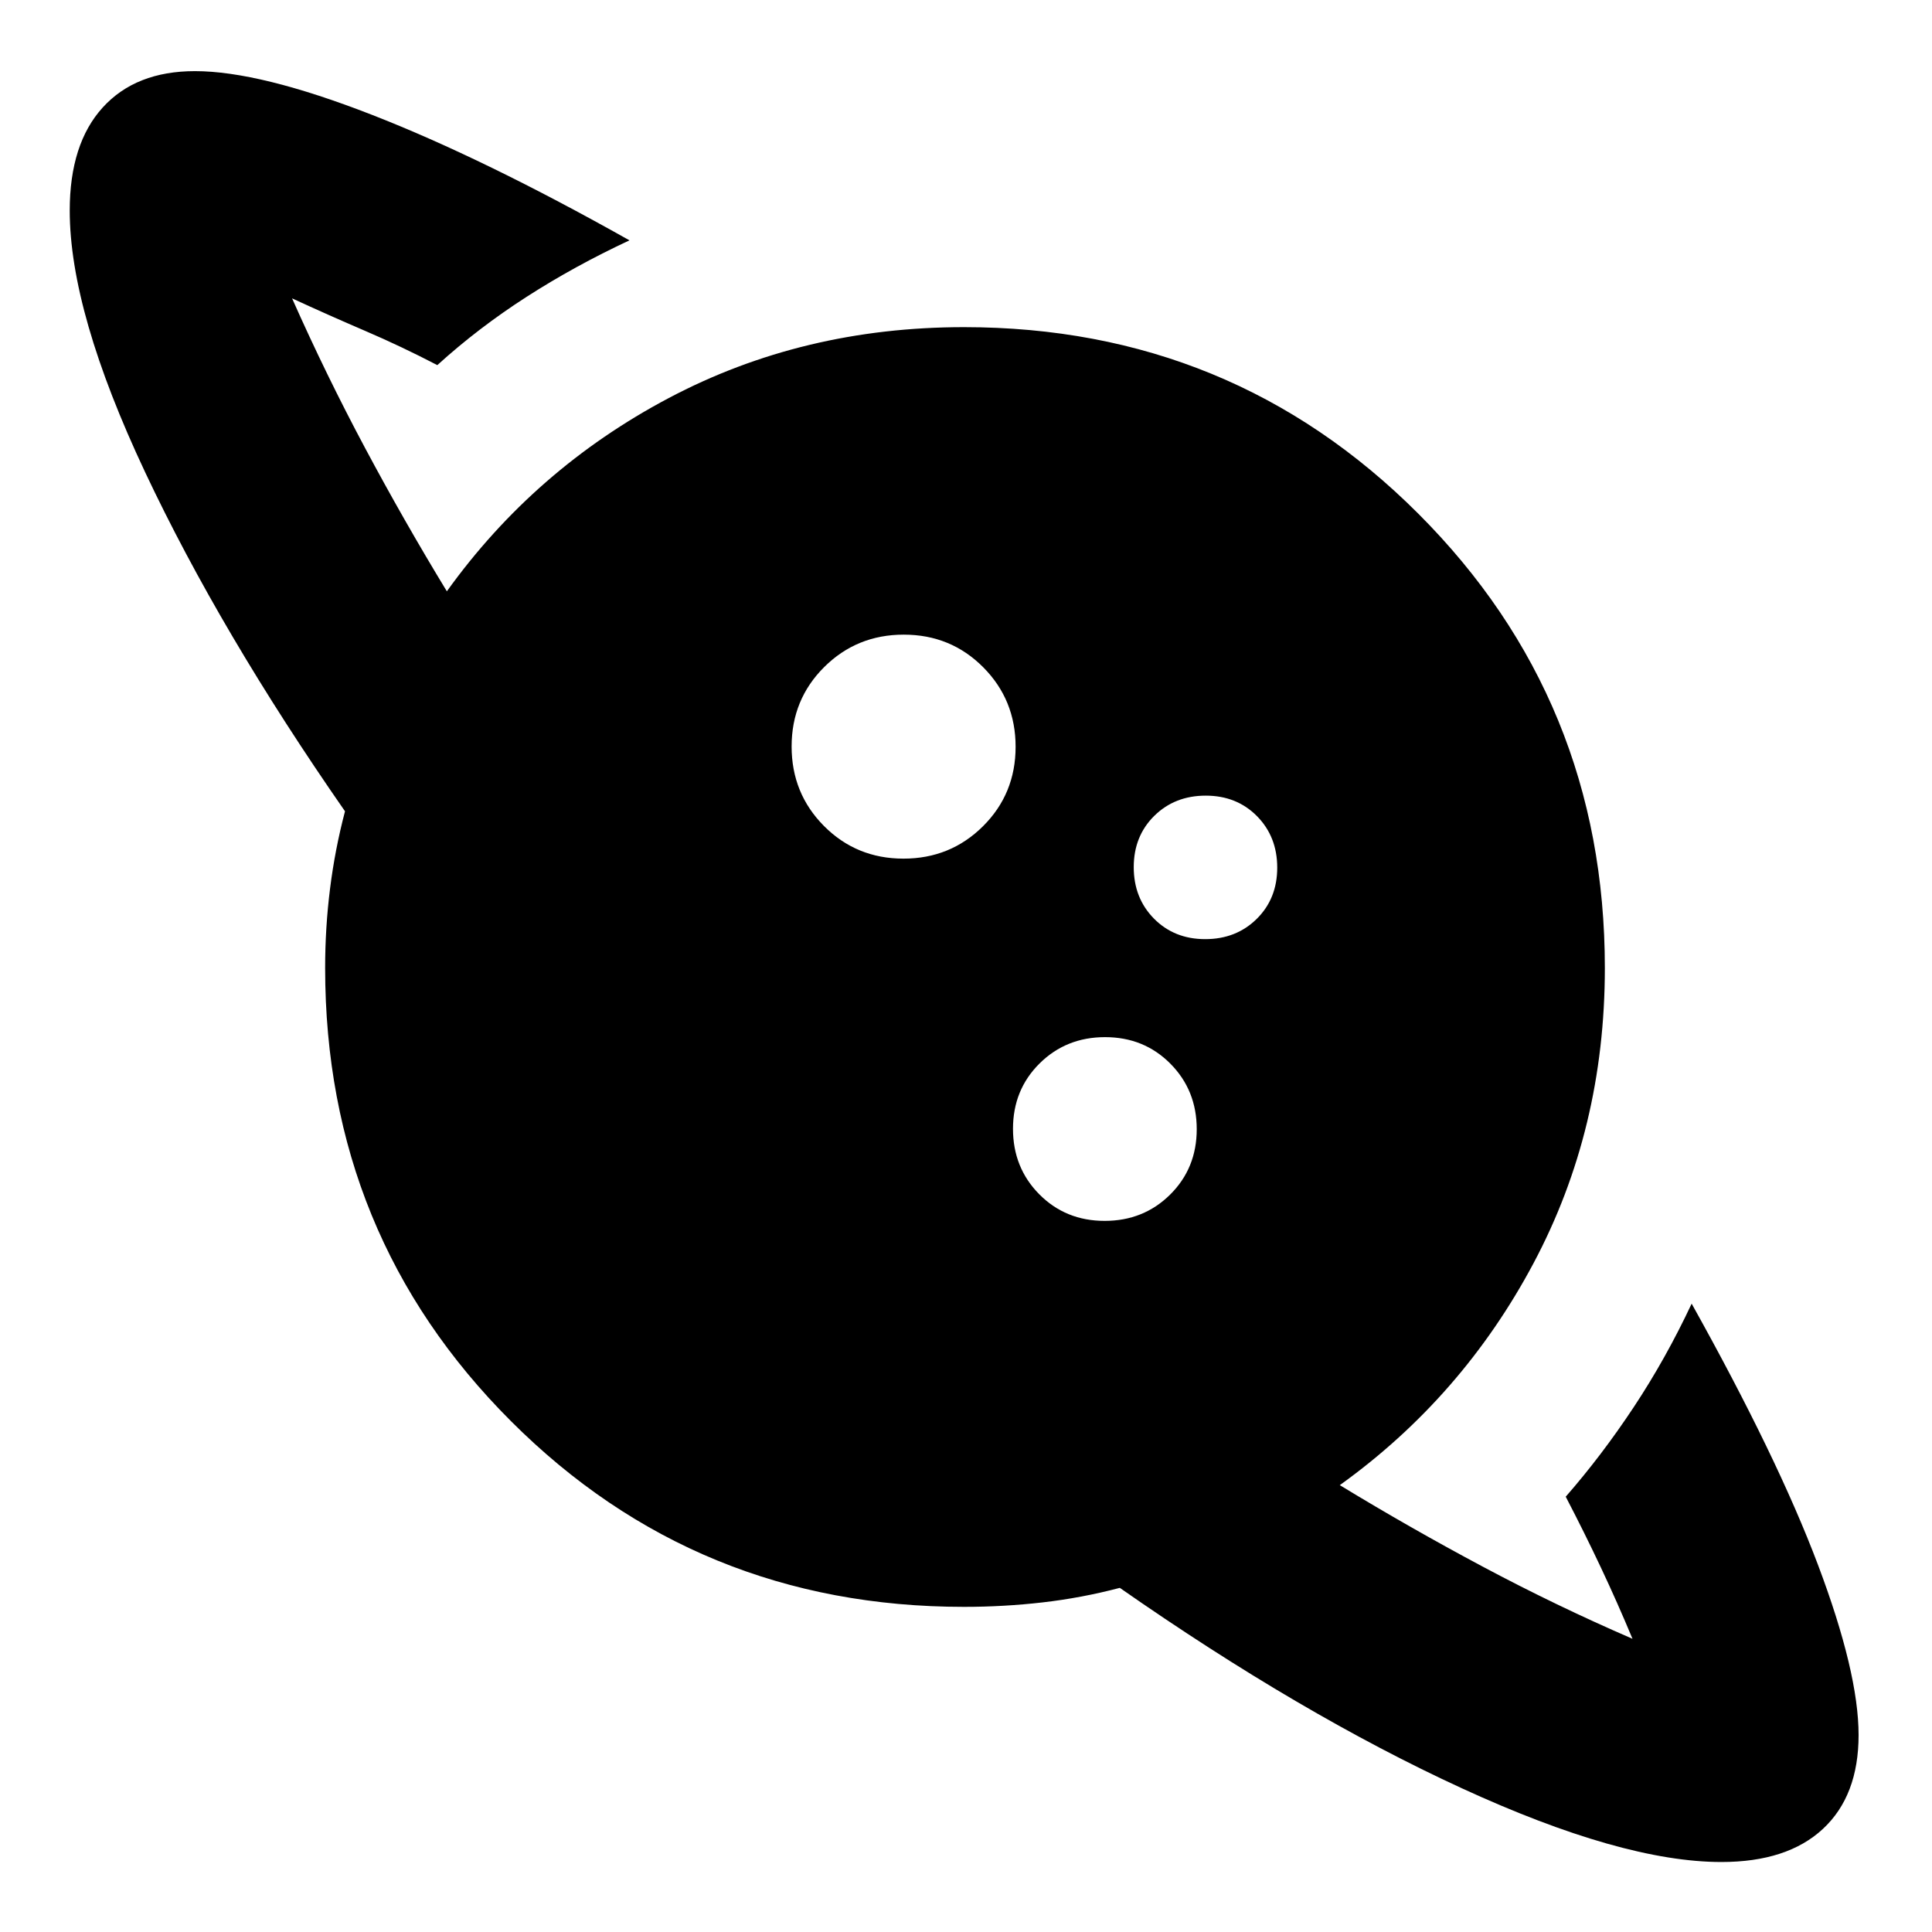 <svg xmlns="http://www.w3.org/2000/svg" height="24" viewBox="0 -960 960 960" width="24"><path d="M448.92-533.35q23.34 0 39.54-16.11 16.19-16.12 16.19-39.46t-16.11-39.54q-16.12-16.19-39.46-16.19t-39.54 16.11q-16.19 16.12-16.19 39.46t16.11 39.54q16.12 16.19 39.46 16.19ZM855.35-34.78q-49.35 0-129.11-36.7-79.76-36.69-169.81-99.52-19 5-38.31 7.22-19.31 2.22-39.12 2.22-132.83 0-225.13-92.31-92.31-92.3-92.31-225.13 0-20 2.44-39.43 2.43-19.44 7.43-38.44-61.82-88.91-99.3-168.46-37.48-79.54-37.48-130.02 0-33.22 16.41-51.26 16.42-18.04 45.81-18.04 32.22 0 87.85 21.67 55.63 21.67 128.06 62.41-27.22 12.7-51.15 28.09-23.94 15.39-44.33 33.91-17.87-9.3-35.87-17.02-18-7.72-36.3-16.15 16.96 38.19 36.29 74.38 19.32 36.18 40.62 71.18 43.65-60.78 110.24-96.02 66.59-35.24 146.72-35.24 133.06 0 225.75 92.69T797.44-479q0 80.13-35.46 146.72t-96.24 110.24q34.82 21.2 71.13 40.55 36.31 19.36 74.31 35.8-7.44-17.87-15.66-35.31-8.21-17.43-17.52-35.3 17.83-20.39 33.78-44.48 15.96-24.09 28.79-51.44 42.61 76.31 62.78 129.79 20.17 53.48 20.17 84.56 0 30.13-17.69 46.61-17.7 16.48-50.48 16.48ZM548.9-353.35q19.36 0 32.56-13.09 13.19-13.1 13.19-32.46t-13.09-32.56q-13.1-13.19-32.46-13.19t-32.56 13.09q-13.19 13.1-13.19 32.46t13.09 32.56q13.1 13.19 32.46 13.19Zm49.97-140q15.39 0 25.59-10.06 10.19-10.07 10.19-25.46t-10.06-25.59q-10.07-10.19-25.46-10.19t-25.59 10.06q-10.19 10.07-10.19 25.46t10.06 25.59q10.07 10.19 25.46 10.19Z"/></svg>